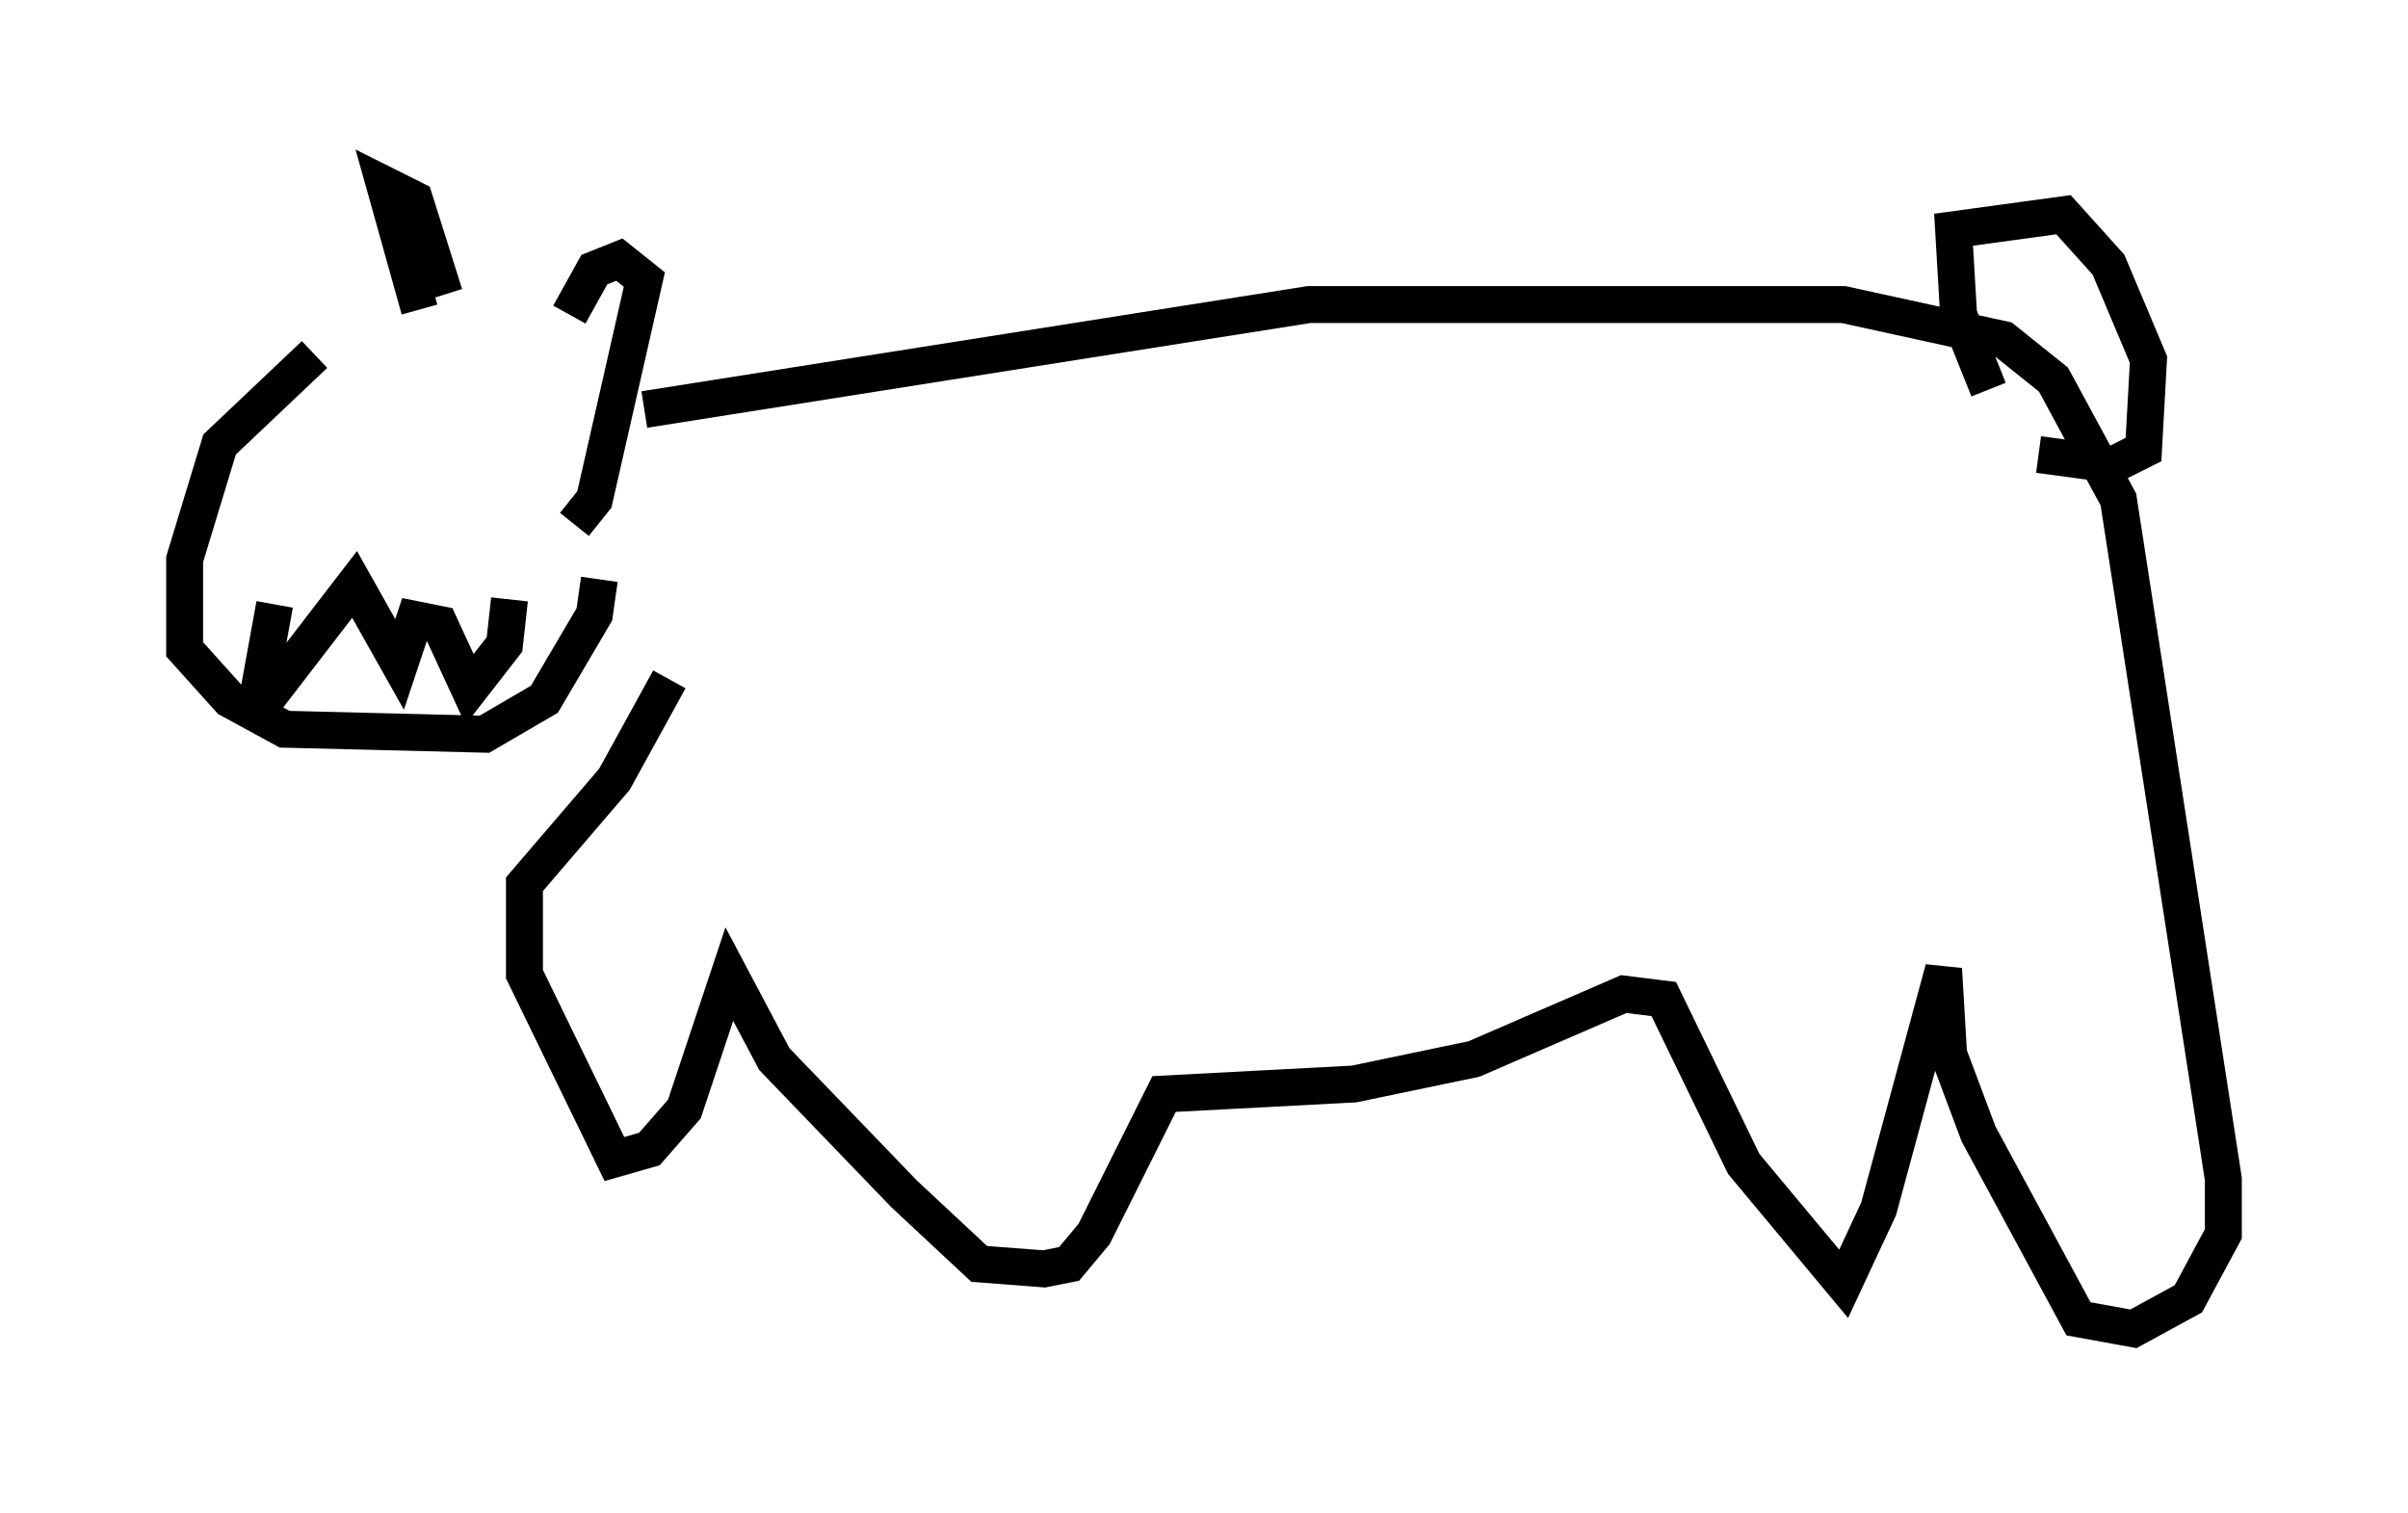 <?xml version="1.0" encoding="utf-8" ?>
<svg baseProfile="full" height="40.987" version="1.1" width="65.209" xmlns="http://www.w3.org/2000/svg" xmlns:ev="http://www.w3.org/2001/xml-events" xmlns:xlink="http://www.w3.org/1999/xlink"><defs /><rect fill="white" height="40.987" width="65.209" x="0" y="0" /><path d="M11.36, 8.654 m-2.842, 0.947 l-2.571, 2.436 -0.947, 3.112 l0.0, 2.436 1.218, 1.353 l1.488, 0.812 5.413, 0.135 l1.624, -0.947 1.353, -2.3 l0.135, -0.947 m-4.871, -7.307 l-0.947, -3.383 0.812, 0.406 l0.812, 2.571 m3.518, 6.225 l0.541, -0.677 1.353, -5.954 l-0.677, -0.541 -0.677, 0.271 l-0.677, 1.218 m2.03, 2.571 l17.997, -2.842 14.479, 0.0 l4.33, 0.947 1.353, 1.083 l1.759, 3.248 2.842, 18.403 l0.0, 1.488 -0.947, 1.759 l-1.488, 0.812 -1.488, -0.271 l-2.706, -5.007 -0.812, -2.165 l-0.135, -2.3 -1.759, 6.495 l-0.947, 2.03 -2.706, -3.248 l-2.165, -4.465 -1.083, -0.135 l-4.059, 1.759 -3.248, 0.677 l-5.142, 0.271 -1.894, 3.789 l-0.677, 0.812 -0.677, 0.135 l-1.759, -0.135 -2.03, -1.894 l-3.518, -3.654 -1.218, -2.3 l-1.218, 3.654 -0.947, 1.083 l-0.947, 0.271 -2.436, -5.007 l0.0, -2.436 2.436, -2.842 l1.488, -2.706 m35.724, -7.848 l-0.812, -2.03 -0.135, -2.3 l2.977, -0.406 1.218, 1.353 l1.083, 2.571 -0.135, 2.436 l-0.812, 0.406 -2.03, -0.271 m-47.767, 4.059 l-0.541, 2.977 2.706, -3.518 l1.218, 2.165 0.406, -1.218 l0.677, 0.135 0.812, 1.759 l0.947, -1.218 0.135, -1.218 " fill="none" stroke="black" stroke-width="1" /></svg>